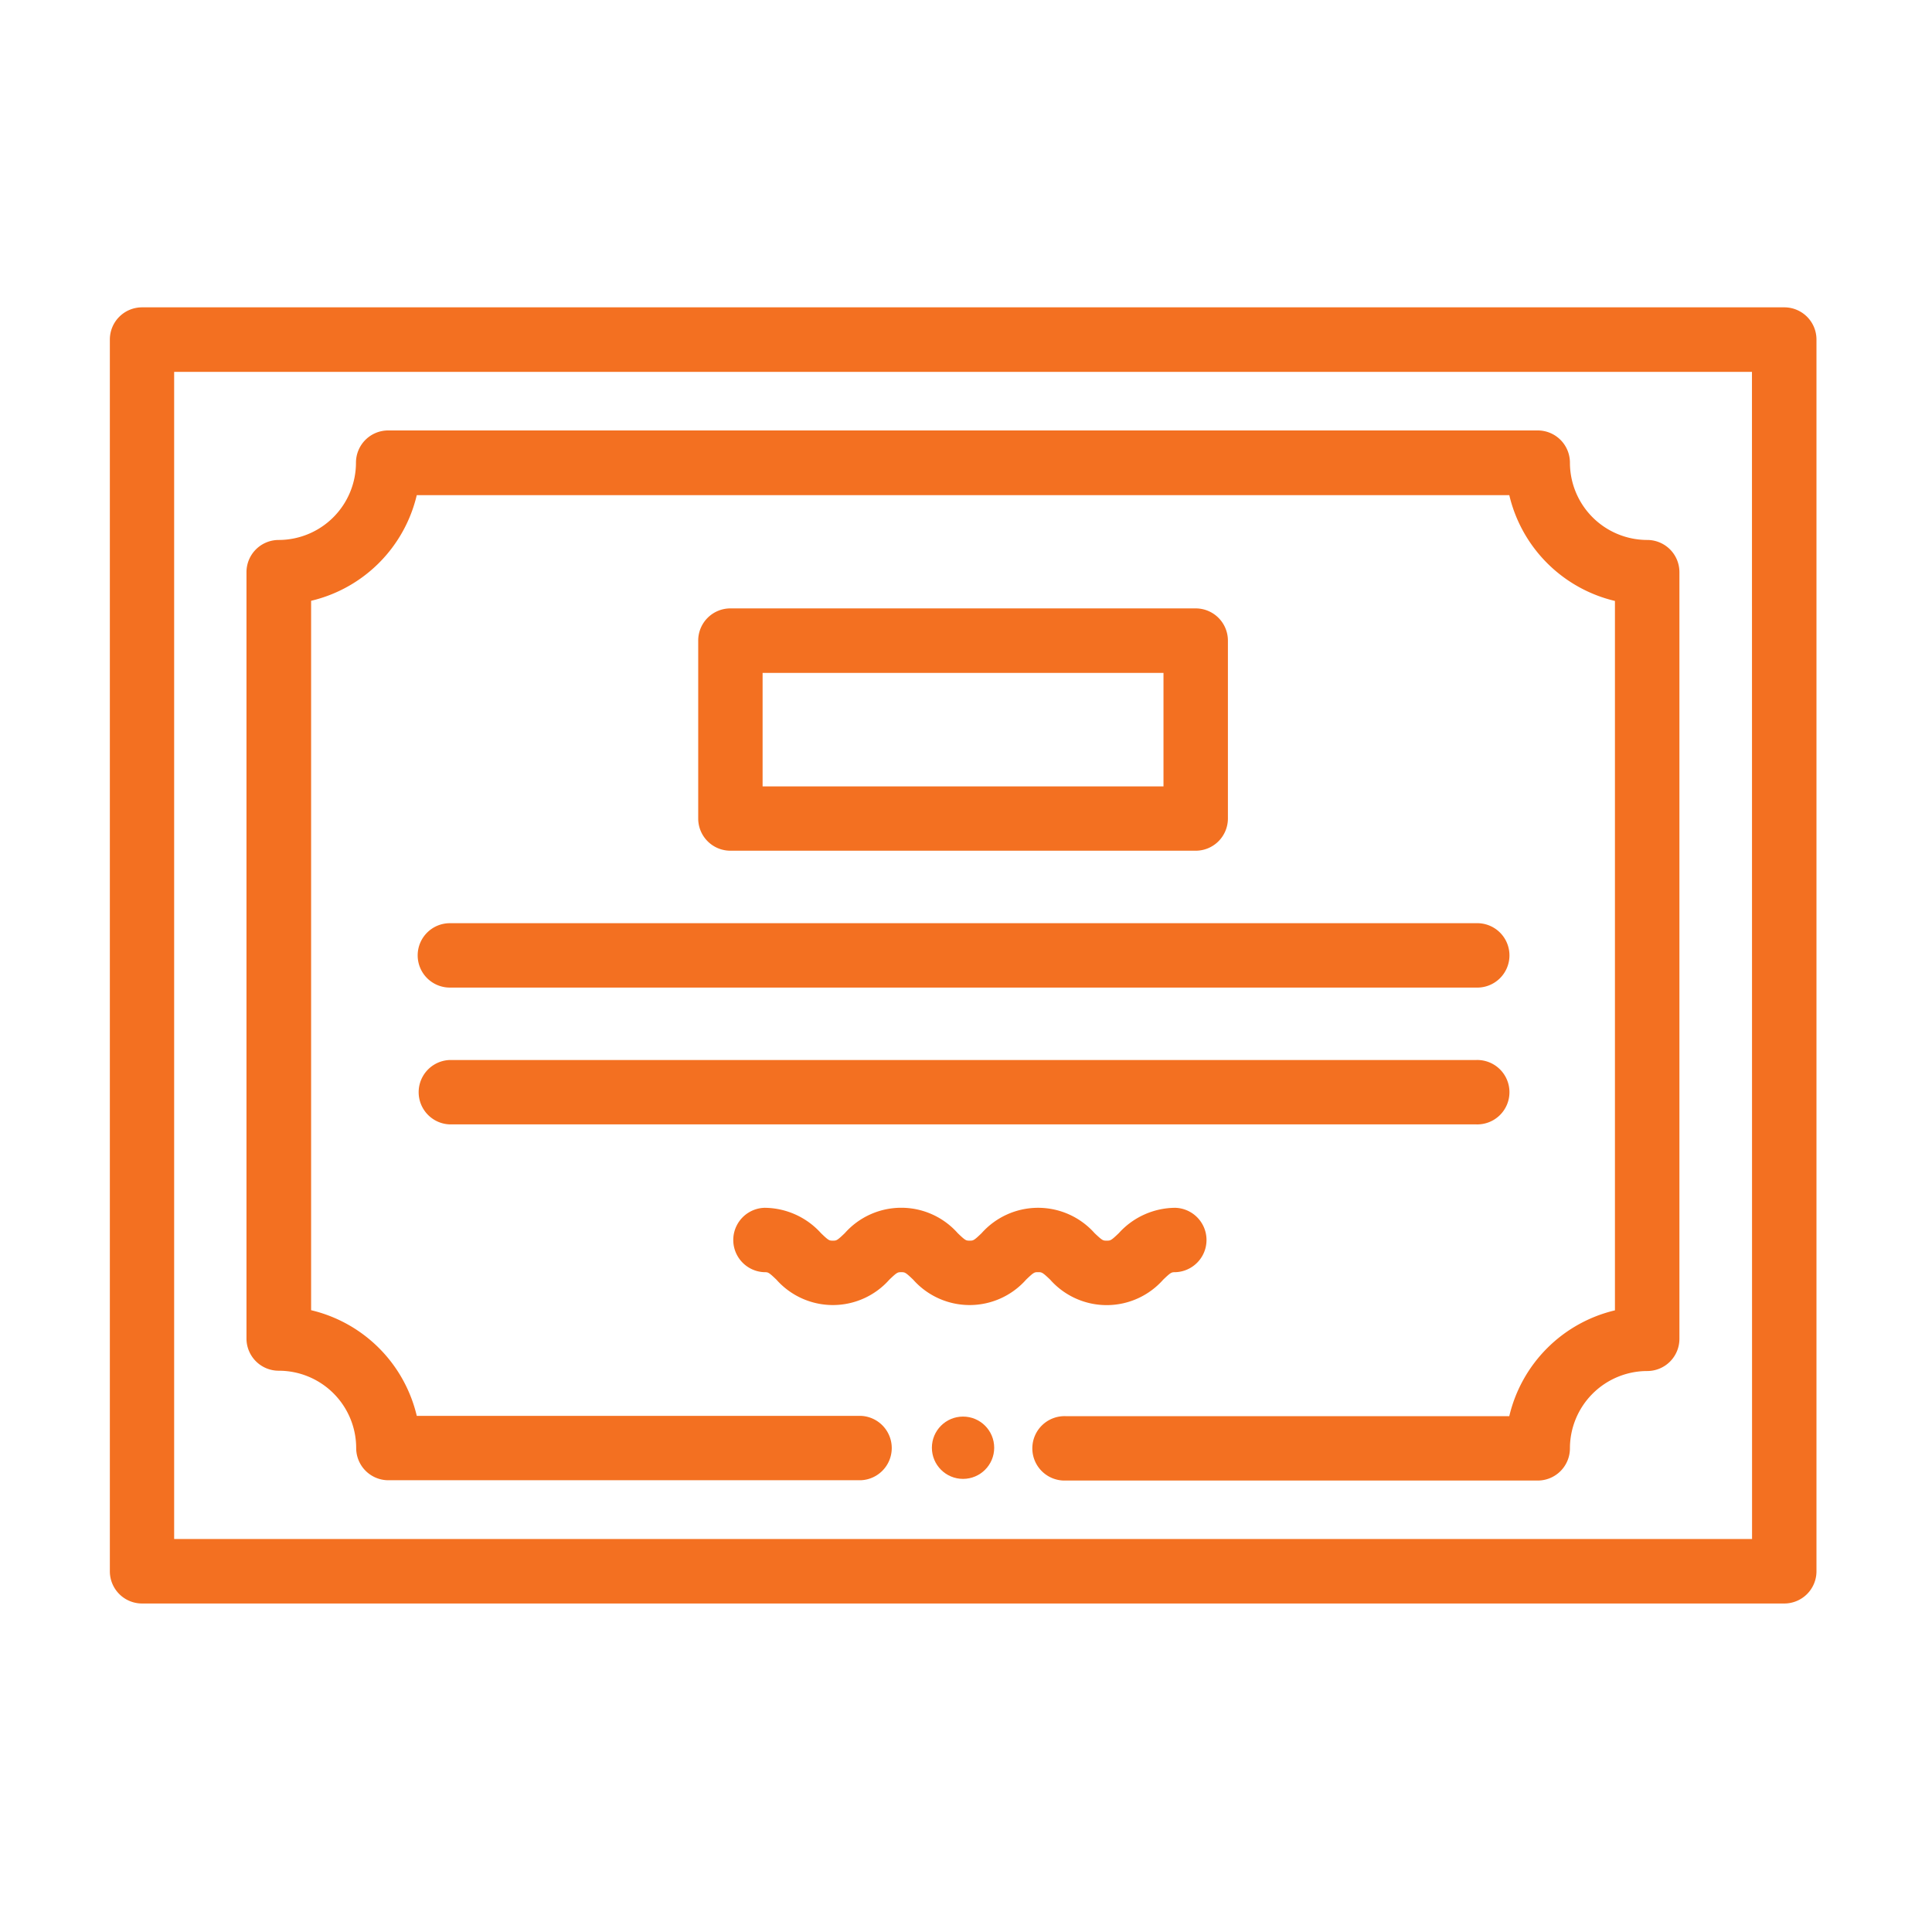 <svg xmlns="http://www.w3.org/2000/svg" width="64" height="64" viewBox="0 0 64 64">
  <g id="Group_11334" data-name="Group 11334" transform="translate(-116 -477)">
    <rect id="Rectangle_9297" data-name="Rectangle 9297" width="64" height="64" transform="translate(116 477)" fill="rgba(255,255,255,0)"/>
    <g id="Group_11317" data-name="Group 11317" transform="translate(119.636 487.181)">
      <path id="Path_7038" data-name="Path 7038" d="M410.8,273.063H356.4a1.067,1.067,0,0,0-1.067,1.067v40.8A1.067,1.067,0,0,0,356.4,316h54.4a1.067,1.067,0,0,0,1.067-1.067v-40.8A1.066,1.066,0,0,0,410.8,273.063Zm-1.067,40.8H357.463V275.2H409.73Z" transform="translate(-355.33 -273.063)" fill="#f37021"/>
      <path id="Path_7039" data-name="Path 7039" d="M364.9,311.859a2.563,2.563,0,0,1,2.56,2.561,1.067,1.067,0,0,0,1.067,1.067h15.64a1.067,1.067,0,0,0,0-2.133h-14.7a4.709,4.709,0,0,0-3.5-3.5v-23.5a4.708,4.708,0,0,0,3.5-3.5h36.191a4.711,4.711,0,0,0,3.5,3.505v23.5a4.711,4.711,0,0,0-3.5,3.505h-14.7a1.067,1.067,0,1,0,0,2.133H406.6a1.067,1.067,0,0,0,1.067-1.067,2.563,2.563,0,0,1,2.56-2.561,1.066,1.066,0,0,0,1.067-1.067V285.406a1.066,1.066,0,0,0-1.067-1.067,2.563,2.563,0,0,1-2.56-2.561,1.067,1.067,0,0,0-1.067-1.067h-38.08a1.067,1.067,0,0,0-1.067,1.067,2.563,2.563,0,0,1-2.56,2.561,1.067,1.067,0,0,0-1.067,1.067v25.386A1.067,1.067,0,0,0,364.9,311.859Z" transform="translate(-359.297 -276.633)" fill="#f37021"/>
      <path id="Path_7040" data-name="Path 7040" d="M408.36,299.79a1.067,1.067,0,0,0,1.067-1.067V292.83a1.067,1.067,0,0,0-1.067-1.067H392.947a1.066,1.066,0,0,0-1.067,1.067v5.893a1.067,1.067,0,0,0,1.067,1.067ZM394.013,293.9h13.28v3.76h-13.28Z" transform="translate(-372.387 -281.79)" fill="#f37021"/>
      <path id="Path_7041" data-name="Path 7041" d="M374.455,312.38a1.067,1.067,0,0,0,1.067,1.067h34a1.067,1.067,0,1,0,0-2.133h-34A1.067,1.067,0,0,0,374.455,312.38Z" transform="translate(-364.255 -290.913)" fill="#f37021"/>
      <path id="Path_7042" data-name="Path 7042" d="M375.522,321.946h34a1.067,1.067,0,1,0,0-2.133h-34a1.067,1.067,0,0,0,0,2.133Z" transform="translate(-364.255 -294.88)" fill="#f37021"/>
      <path id="Path_7043" data-name="Path 7043" d="M404.53,331.373a2.5,2.5,0,0,0,3.745,0c.258-.247.276-.247.4-.247a1.067,1.067,0,0,0,0-2.133,2.538,2.538,0,0,0-1.872.841c-.258.247-.276.247-.4.247s-.138,0-.4-.247a2.505,2.505,0,0,0-3.745,0c-.257.247-.276.247-.395.247s-.137,0-.394-.247a2.5,2.5,0,0,0-3.743,0c-.257.247-.275.247-.394.247s-.137,0-.393-.247a2.538,2.538,0,0,0-1.872-.841,1.067,1.067,0,0,0,0,2.133c.119,0,.137,0,.394.246a2.5,2.5,0,0,0,3.743,0c.257-.246.275-.246.393-.246s.137,0,.394.246a2.5,2.5,0,0,0,3.743,0c.257-.247.275-.247.395-.247S404.272,331.126,404.53,331.373Z" transform="translate(-373.378 -299.164)" fill="#f37021"/>
      <circle id="Ellipse_626" data-name="Ellipse 626" cx="1.032" cy="1.032" r="1.032" transform="translate(27.234 36.745)" fill="#f37021"/>
    </g>
  </g>
</svg>
